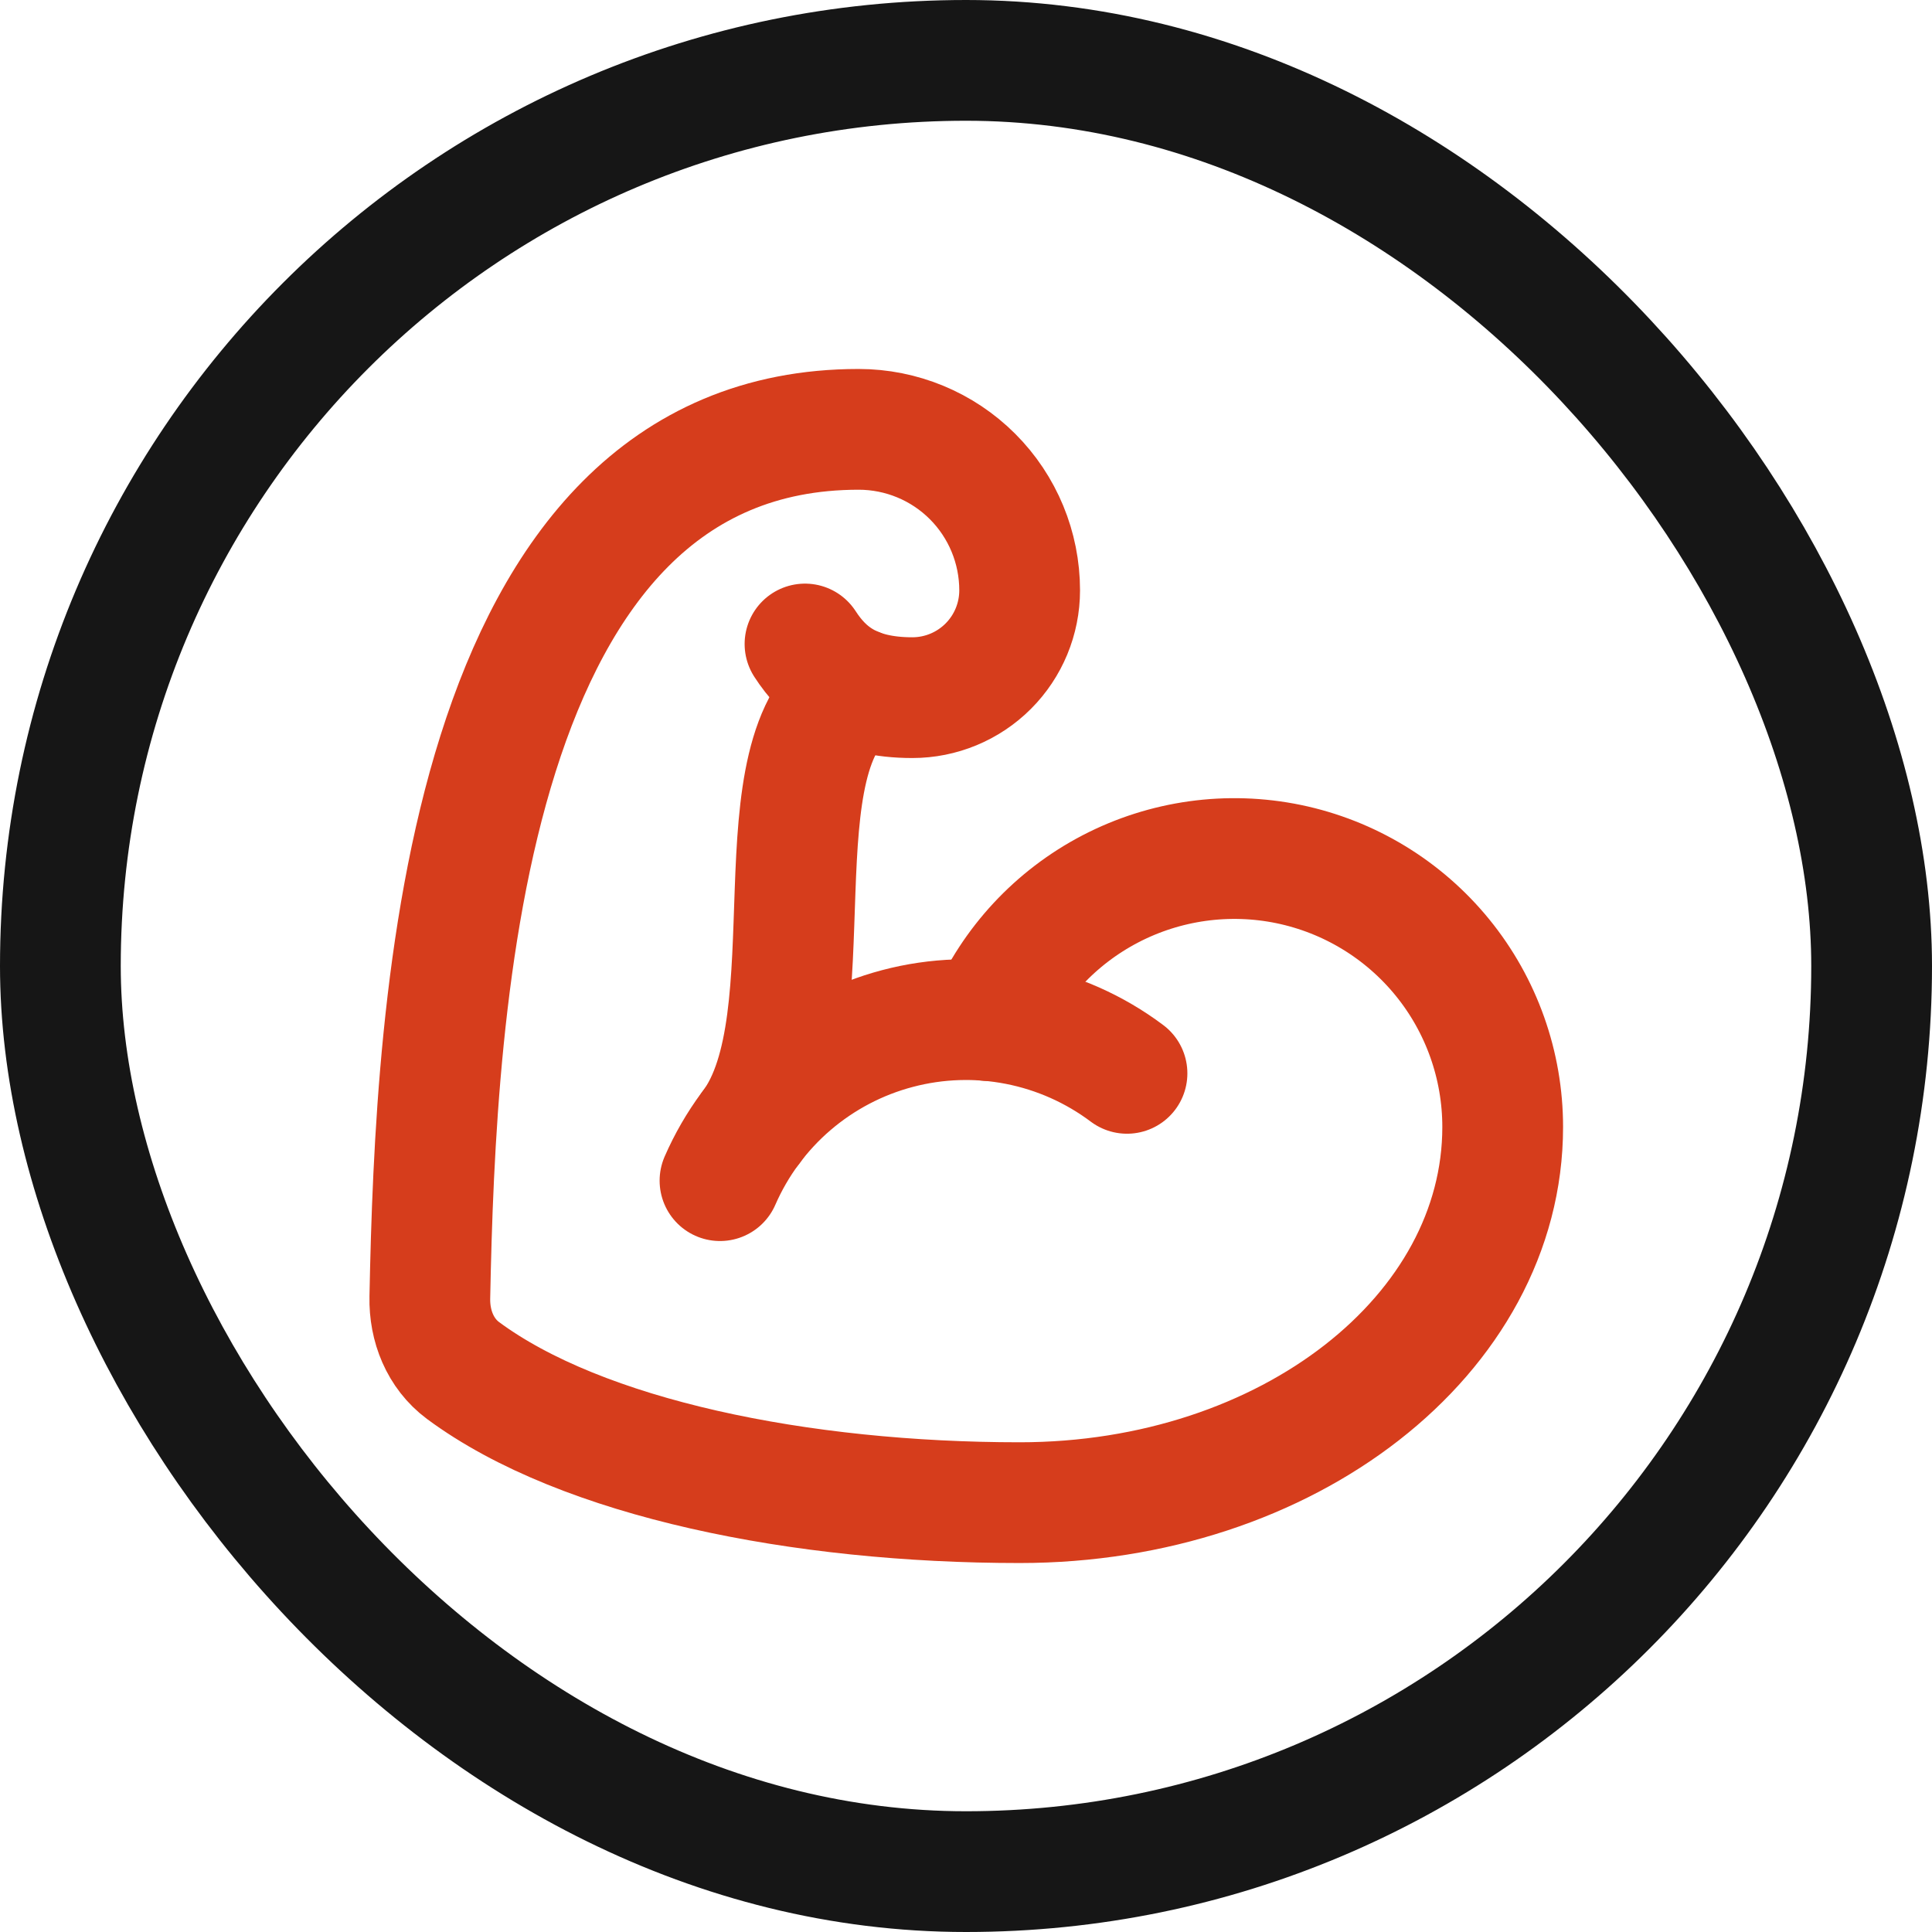<svg width="48" height="48" viewBox="0 0 48 48" fill="none" xmlns="http://www.w3.org/2000/svg">
<rect x="1.5" y="1.5" width="45" height="45" rx="22.5" stroke="#161616" stroke-width="3"/>
<path d="M24.545 25.356C25.153 23.947 26.228 22.791 27.589 22.083C28.95 21.375 30.514 21.158 32.017 21.468C33.519 21.779 34.868 22.598 35.837 23.788C36.806 24.978 37.334 26.466 37.334 28C37.334 33.155 32 37.333 25.333 37.333C19.897 37.333 14.463 36.24 11.505 34.051C10.937 33.629 10.664 32.941 10.679 32.235C10.824 24.964 11.503 10.667 21.333 10.667C22.394 10.667 23.412 11.088 24.162 11.838C24.912 12.588 25.333 13.606 25.333 14.667C25.333 15.374 25.052 16.052 24.552 16.552C24.052 17.052 23.374 17.333 22.667 17.333C21.193 17.333 20.48 16.741 20 16" stroke="#D63D1C" stroke-width="3" stroke-linecap="round" stroke-linejoin="round"/>
<path d="M28 26.667C27.195 26.063 26.265 25.649 25.277 25.456C24.29 25.263 23.272 25.296 22.299 25.553C21.326 25.809 20.424 26.283 19.66 26.937C18.896 27.592 18.29 28.411 17.888 29.333" stroke="#D63D1C" stroke-width="3" stroke-linecap="round" stroke-linejoin="round"/>
<path d="M21.286 17.1C18.692 18.636 20.667 25.333 18.667 28" stroke="#D63D1C" stroke-width="3" stroke-linecap="round" stroke-linejoin="round"/>
</svg>
